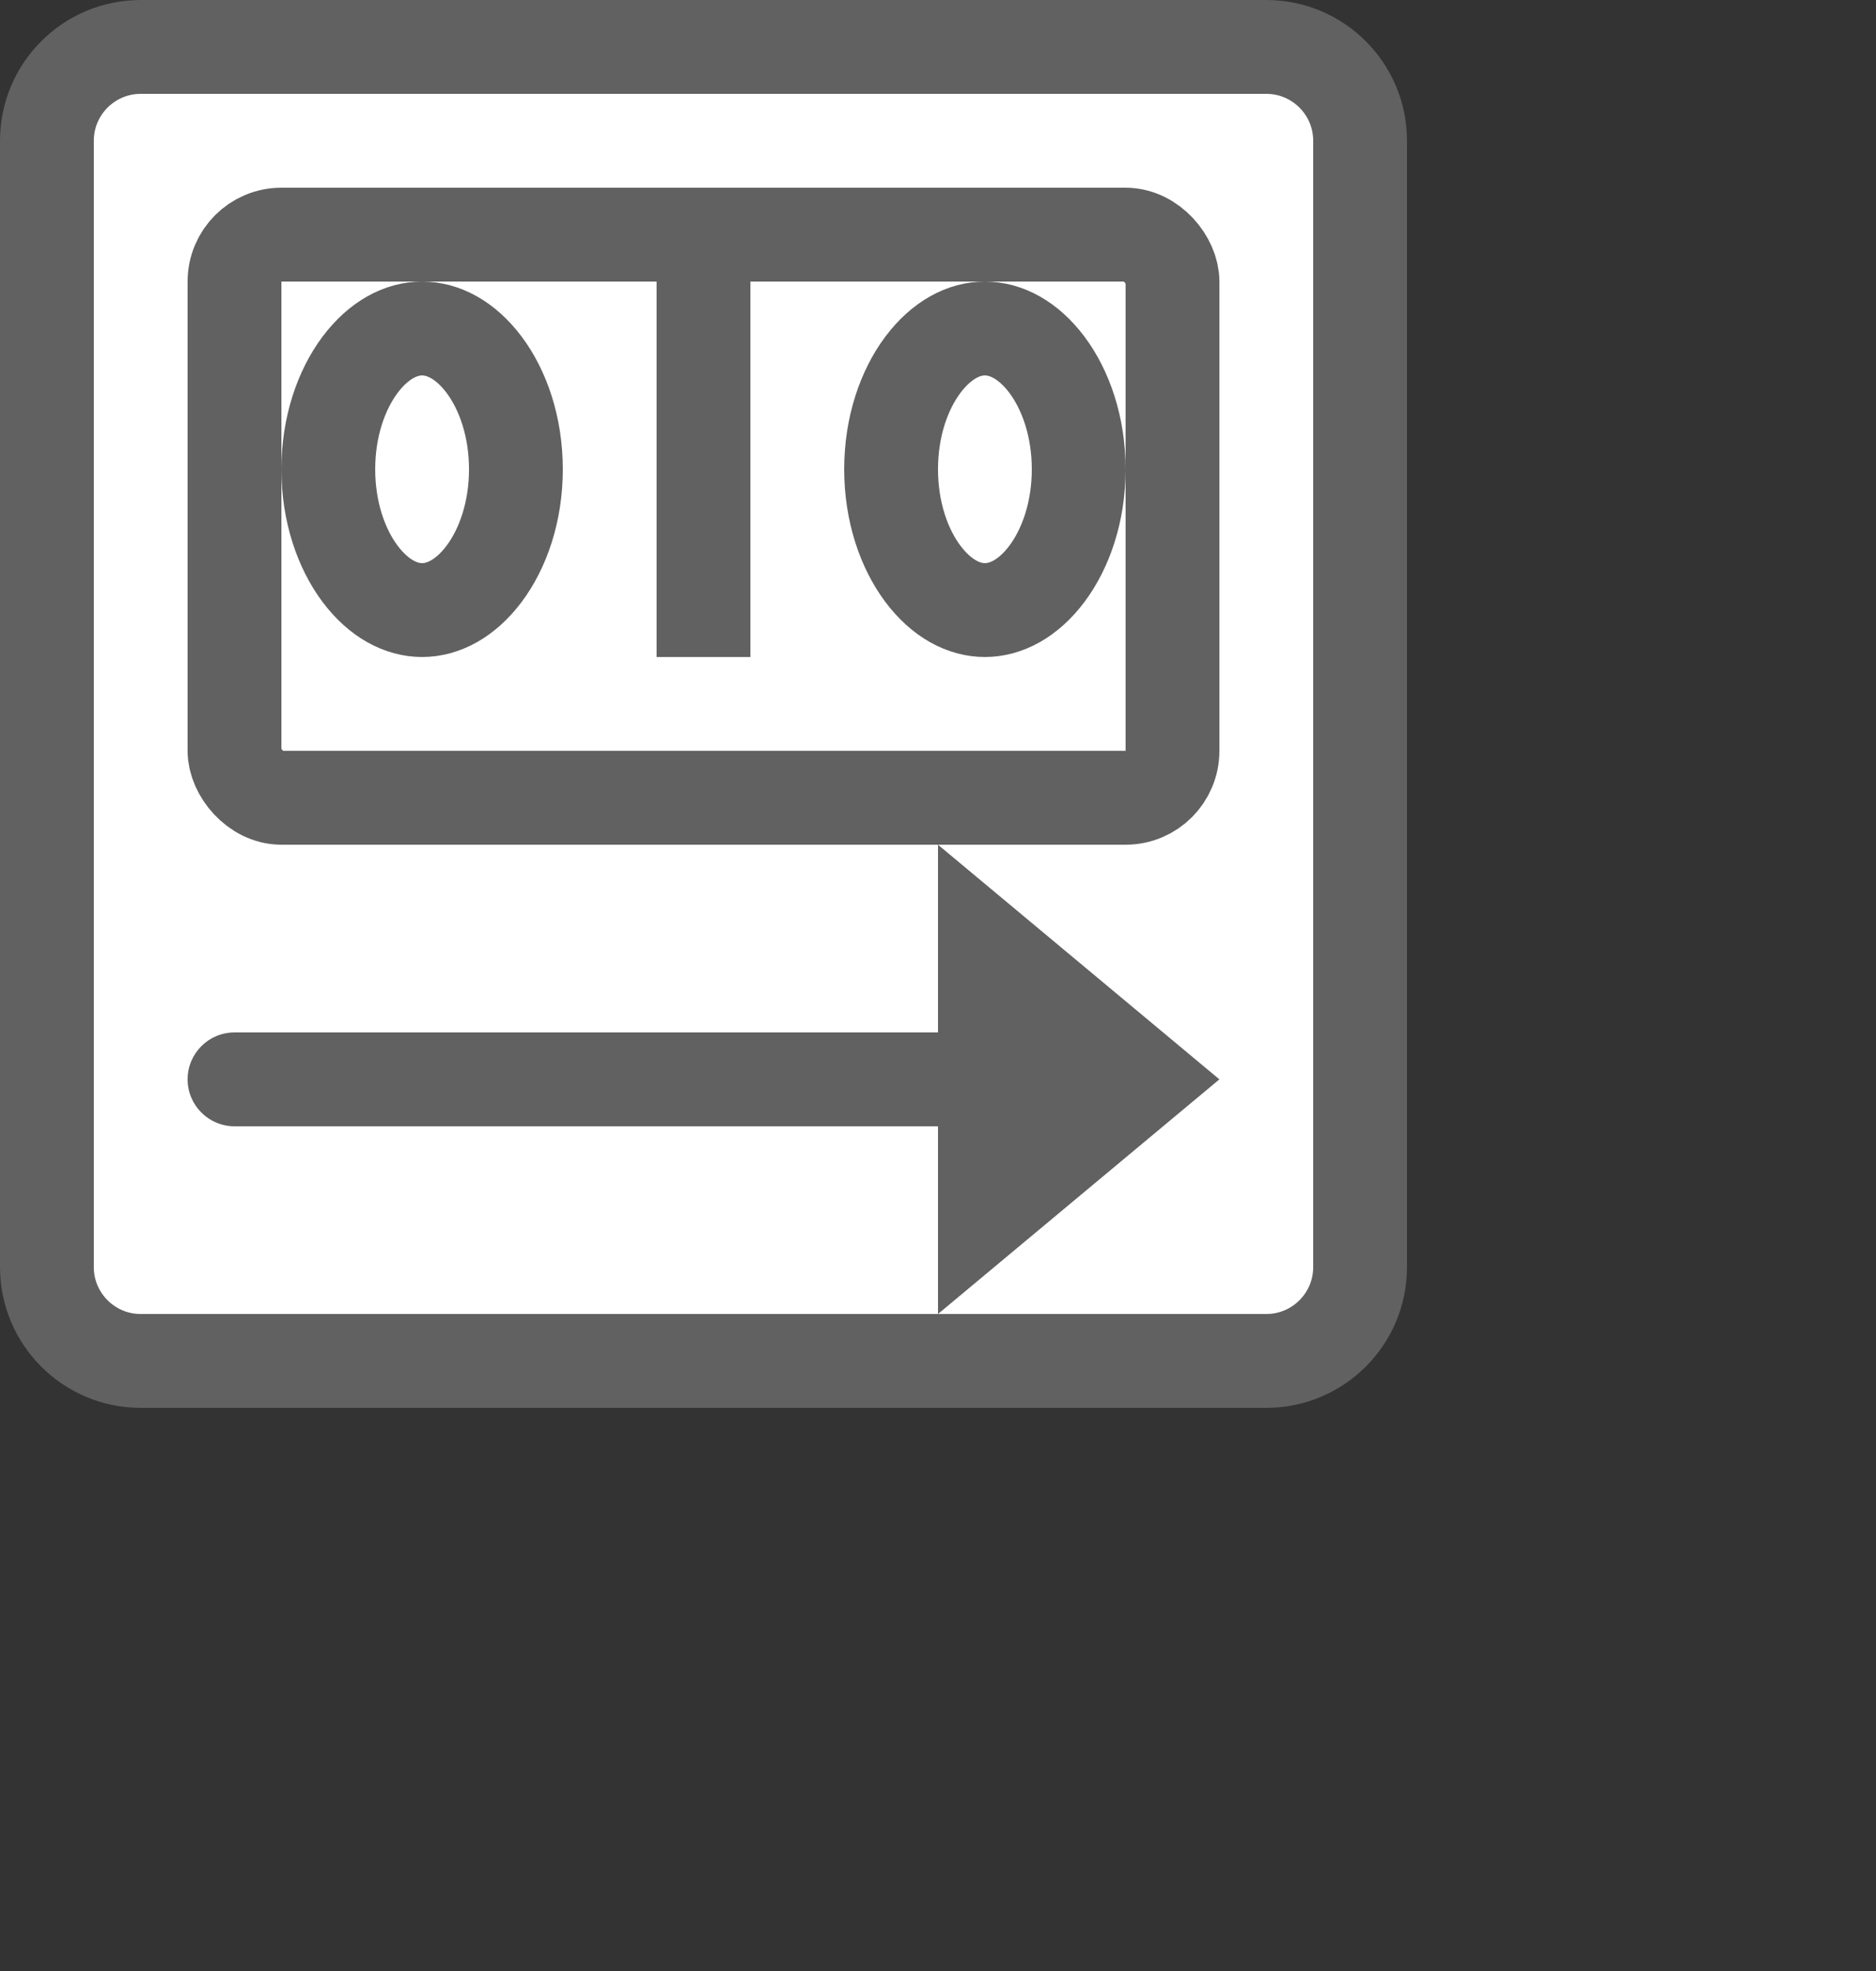 <svg width="20" height="21" viewBox="0 0 20 21" fill="none" xmlns="http://www.w3.org/2000/svg">
<rect x="0" y="0" width="20" height="21" fill="#333333" stroke="none"/>
<path d="M0.5 1.5C0.5 0.948 0.948 0.5 1.5 0.5H13.5C14.052 0.5 14.5 0.948 14.5 1.5V13.5C14.5 14.052 14.052 14.5 13.5 14.5H1.5C0.948 14.5 0.5 14.052 0.5 13.5V1.5Z" fill="#FFFFFF" stroke="#616161"/>
<path d="M13 11.5L10 14L10 9L13 11.5Z" fill="#616162"/>
<path d="M2.5 12C2.224 12 2 11.776 2 11.5C2 11.224 2.224 11 2.5 11V12ZM10.5 12H2.5V11H10.5V12Z" fill="#616162"/>
<rect x="2.5" y="2.5" width="10" height="6" rx="0.5" stroke="#616162"/>
<path d="M7.5 3V7" stroke="#616162"/>
<path d="M11.5 5C11.5 5.455 11.361 5.847 11.161 6.114C10.96 6.381 10.722 6.5 10.5 6.5C10.278 6.5 10.04 6.381 9.839 6.114C9.639 5.847 9.5 5.455 9.5 5C9.5 4.545 9.639 4.153 9.839 3.886C10.04 3.619 10.278 3.5 10.5 3.5C10.722 3.5 10.96 3.619 11.161 3.886C11.361 4.153 11.5 4.545 11.5 5Z" stroke="#616162"/>
<path d="M5.5 5C5.5 5.455 5.361 5.847 5.161 6.114C4.96 6.381 4.722 6.5 4.5 6.5C4.278 6.5 4.04 6.381 3.839 6.114C3.639 5.847 3.5 5.455 3.5 5C3.5 4.545 3.639 4.153 3.839 3.886C4.04 3.619 4.278 3.5 4.5 3.5C4.722 3.5 4.96 3.619 5.161 3.886C5.361 4.153 5.5 4.545 5.5 5Z" stroke="#616162"/>
</svg>
